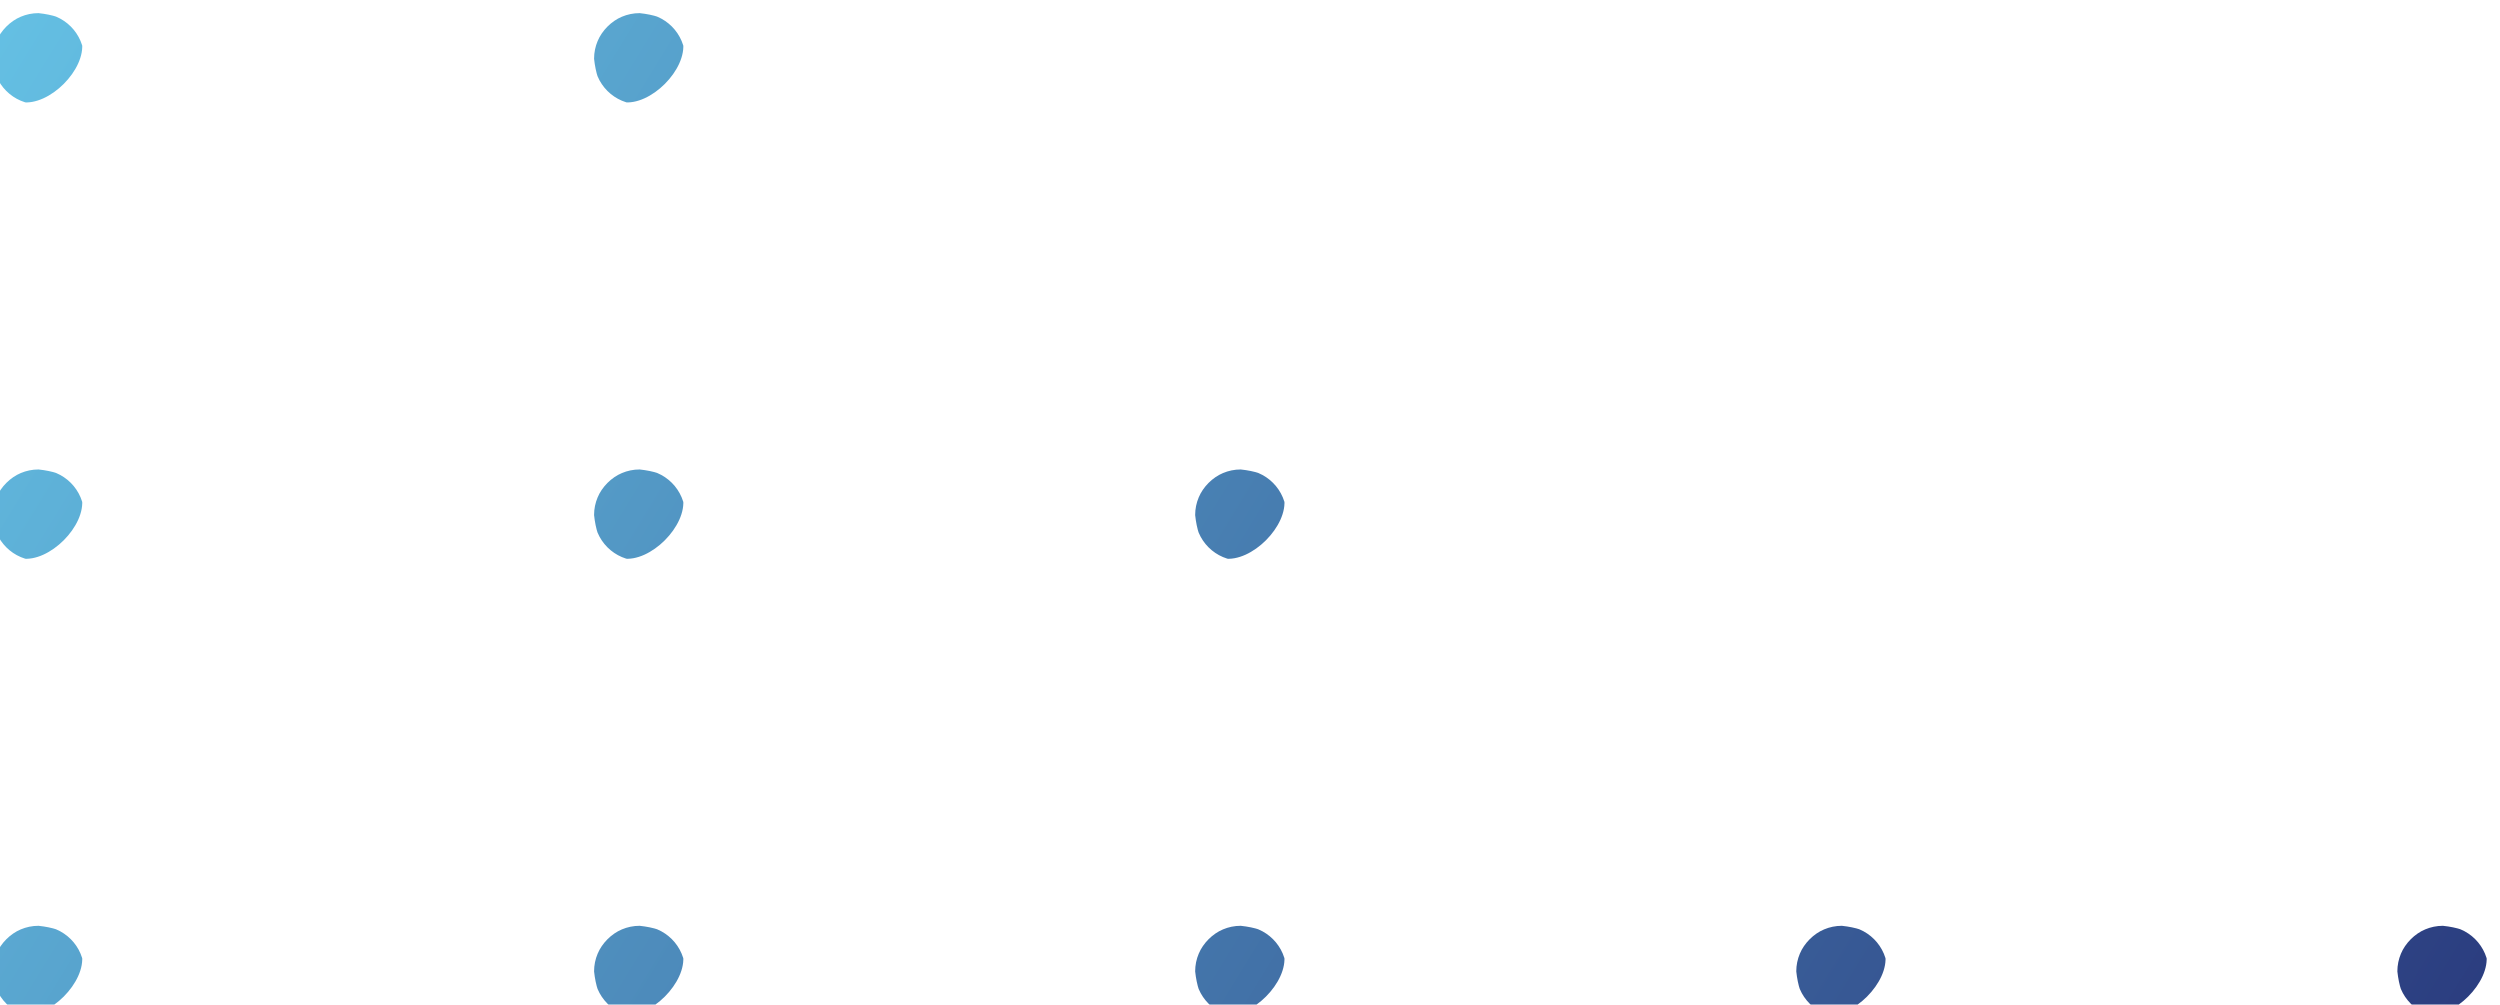 <?xml version="1.0" encoding="UTF-8" standalone="no"?>
<!-- Created with Inkscape (http://www.inkscape.org/) -->

<svg
   version="1.1"
   id="svg1"
   width="113.703"
   height="45.686"
   viewBox="0 0 113.703 45.686"
   xmlns="http://www.w3.org/2000/svg"
   xmlns:svg="http://www.w3.org/2000/svg">
  <defs
     id="defs1">
    <linearGradient
       x1="0"
       y1="0"
       x2="1"
       y2="0"
       gradientUnits="userSpaceOnUse"
       gradientTransform="matrix(915.573,-550.345,-550.345,-915.573,944.6,1980.24)"
       spreadMethod="pad"
       id="linearGradient517">
      <stop
         style="stop-opacity:1;stop-color:#6bcfef"
         offset="0"
         id="stop515" />
      <stop
         style="stop-opacity:1;stop-color:#6bcfef"
         offset="0.011"
         id="stop516" />
      <stop
         style="stop-opacity:1;stop-color:#28367a"
         offset="1"
         id="stop517" />
    </linearGradient>
    <clipPath
       clipPathUnits="userSpaceOnUse"
       id="clipPath517">
      <path
         d="m 1804.18,1479.13 c 8.62,0 15.61,-6.99 15.61,-15.59 0,-8.6 -6.99,-15.59 -15.61,-15.59 -8.59,0 -15.58,6.99 -15.58,15.59 0,8.6 6.99,15.59 15.58,15.59 z"
         transform="translate(0,2.5e-5)"
         id="path517" />
    </clipPath>
    <linearGradient
       x1="0"
       y1="0"
       x2="1"
       y2="0"
       gradientUnits="userSpaceOnUse"
       gradientTransform="matrix(915.287,-550.172,-550.172,-915.287,890.347,1889.28)"
       spreadMethod="pad"
       id="linearGradient520">
      <stop
         style="stop-opacity:1;stop-color:#6bcfef"
         offset="0"
         id="stop518" />
      <stop
         style="stop-opacity:1;stop-color:#6bcfef"
         offset="0.011"
         id="stop519" />
      <stop
         style="stop-opacity:1;stop-color:#28367a"
         offset="1"
         id="stop520" />
    </linearGradient>
    <clipPath
       clipPathUnits="userSpaceOnUse"
       id="clipPath520">
      <path
         d="m 1598.64,1479.13 c 8.59,0 15.58,-6.99 15.58,-15.59 0,-8.6 -6.99,-15.59 -15.58,-15.59 -8.6,0 -15.59,6.99 -15.59,15.59 0,8.6 6.99,15.59 15.59,15.59 z"
         transform="translate(0,2.5e-5)"
         id="path520" />
    </clipPath>
    <linearGradient
       x1="0"
       y1="0"
       x2="1"
       y2="0"
       gradientUnits="userSpaceOnUse"
       gradientTransform="matrix(915.287,-550.172,-550.172,-915.287,835.845,1798.48)"
       spreadMethod="pad"
       id="linearGradient523">
      <stop
         style="stop-opacity:1;stop-color:#6bcfef"
         offset="0"
         id="stop521" />
      <stop
         style="stop-opacity:1;stop-color:#6bcfef"
         offset="0.011"
         id="stop522" />
      <stop
         style="stop-opacity:1;stop-color:#28367a"
         offset="1"
         id="stop523" />
    </linearGradient>
    <clipPath
       clipPathUnits="userSpaceOnUse"
       id="clipPath523">
      <path
         d="m 1393.07,1479.13 c 8.61,0 15.61,-6.99 15.61,-15.59 0,-8.6 -7,-15.59 -15.61,-15.59 -8.59,0 -15.58,6.99 -15.58,15.59 0,8.6 6.99,15.59 15.58,15.59 z"
         transform="translate(0,2.5e-5)"
         id="path523" />
    </clipPath>
    <linearGradient
       x1="0"
       y1="0"
       x2="1"
       y2="0"
       gradientUnits="userSpaceOnUse"
       gradientTransform="matrix(914.427,-549.655,-549.655,-914.427,781.709,1707.47)"
       spreadMethod="pad"
       id="linearGradient526">
      <stop
         style="stop-opacity:1;stop-color:#6bcfef"
         offset="0"
         id="stop524" />
      <stop
         style="stop-opacity:1;stop-color:#6bcfef"
         offset="0.011"
         id="stop525" />
      <stop
         style="stop-opacity:1;stop-color:#28367a"
         offset="1"
         id="stop526" />
    </linearGradient>
    <clipPath
       clipPathUnits="userSpaceOnUse"
       id="clipPath526">
      <path
         d="m 1187.52,1479.13 c 8.6,0 15.59,-6.99 15.59,-15.59 0,-8.6 -6.99,-15.59 -15.59,-15.59 -8.59,0 -15.58,6.99 -15.58,15.59 0,8.6 6.99,15.59 15.58,15.59 z"
         transform="translate(0,2.5e-5)"
         id="path526" />
    </clipPath>
    <linearGradient
       x1="0"
       y1="0"
       x2="1"
       y2="0"
       gradientUnits="userSpaceOnUse"
       gradientTransform="matrix(915.287,-550.172,-550.172,-915.287,726.816,1616.9)"
       spreadMethod="pad"
       id="linearGradient529">
      <stop
         style="stop-opacity:1;stop-color:#6bcfef"
         offset="0"
         id="stop527" />
      <stop
         style="stop-opacity:1;stop-color:#6bcfef"
         offset="0.011"
         id="stop528" />
      <stop
         style="stop-opacity:1;stop-color:#28367a"
         offset="1"
         id="stop529" />
    </linearGradient>
    <clipPath
       clipPathUnits="userSpaceOnUse"
       id="clipPath529">
      <path
         d="m 981.957,1479.13 c 8.613,0 15.606,-6.99 15.606,-15.59 0,-8.6 -6.993,-15.59 -15.606,-15.59 -8.594,0 -15.586,6.99 -15.586,15.59 0,8.6 6.992,15.59 15.586,15.59 z"
         transform="translate(0,2.5e-5)"
         id="path529" />
    </clipPath>
    <linearGradient
       x1="0"
       y1="0"
       x2="1"
       y2="0"
       gradientUnits="userSpaceOnUse"
       gradientTransform="matrix(915,-550,-550,-915,904.917,1913.02)"
       spreadMethod="pad"
       id="linearGradient532">
      <stop
         style="stop-opacity:1;stop-color:#6bcfef"
         offset="0"
         id="stop530" />
      <stop
         style="stop-opacity:1;stop-color:#6bcfef"
         offset="0.011"
         id="stop531" />
      <stop
         style="stop-opacity:1;stop-color:#28367a"
         offset="1"
         id="stop532" />
    </linearGradient>
    <clipPath
       clipPathUnits="userSpaceOnUse"
       id="clipPath532">
      <path
         d="m 1393.07,1635.18 c 8.61,0 15.61,-6.99 15.61,-15.59 0,-8.61 -7,-15.6 -15.61,-15.6 -8.59,0 -15.58,6.99 -15.58,15.6 0,8.6 6.99,15.59 15.58,15.59 z"
         transform="translate(0,2.5e-5)"
         id="path532" />
    </clipPath>
    <linearGradient
       x1="0"
       y1="0"
       x2="1"
       y2="0"
       gradientUnits="userSpaceOnUse"
       gradientTransform="matrix(915,-550,-550,-915,850.371,1822.25)"
       spreadMethod="pad"
       id="linearGradient535">
      <stop
         style="stop-opacity:1;stop-color:#6bcfef"
         offset="0"
         id="stop533" />
      <stop
         style="stop-opacity:1;stop-color:#6bcfef"
         offset="0.011"
         id="stop534" />
      <stop
         style="stop-opacity:1;stop-color:#28367a"
         offset="1"
         id="stop535" />
    </linearGradient>
    <clipPath
       clipPathUnits="userSpaceOnUse"
       id="clipPath535">
      <path
         d="m 1187.52,1635.18 c 8.6,0 15.59,-6.99 15.59,-15.59 0,-8.61 -6.99,-15.6 -15.59,-15.6 -8.59,0 -15.58,6.99 -15.58,15.6 0,8.6 6.99,15.59 15.58,15.59 z"
         transform="translate(0,2.5e-5)"
         id="path535" />
    </clipPath>
    <linearGradient
       x1="0"
       y1="0"
       x2="1"
       y2="0"
       gradientUnits="userSpaceOnUse"
       gradientTransform="matrix(915.287,-550.172,-550.172,-915.287,795.752,1731.52)"
       spreadMethod="pad"
       id="linearGradient538">
      <stop
         style="stop-opacity:1;stop-color:#6bcfef"
         offset="0"
         id="stop536" />
      <stop
         style="stop-opacity:1;stop-color:#6bcfef"
         offset="0.011"
         id="stop537" />
      <stop
         style="stop-opacity:1;stop-color:#28367a"
         offset="1"
         id="stop538" />
    </linearGradient>
    <clipPath
       clipPathUnits="userSpaceOnUse"
       id="clipPath538">
      <path
         d="m 981.957,1635.18 c 8.613,0 15.606,-6.99 15.606,-15.59 0,-8.61 -6.993,-15.6 -15.606,-15.6 -8.594,0 -15.586,6.99 -15.586,15.6 0,8.6 6.992,15.59 15.586,15.59 z"
         transform="translate(0,2.5e-5)"
         id="path538" />
    </clipPath>
    <linearGradient
       x1="0"
       y1="0"
       x2="1"
       y2="0"
       gradientUnits="userSpaceOnUse"
       gradientTransform="matrix(914.713,-549.828,-549.828,-914.713,919.351,1936.83)"
       spreadMethod="pad"
       id="linearGradient541">
      <stop
         style="stop-opacity:1;stop-color:#6bcfef"
         offset="0"
         id="stop539" />
      <stop
         style="stop-opacity:1;stop-color:#6bcfef"
         offset="0.011"
         id="stop540" />
      <stop
         style="stop-opacity:1;stop-color:#28367a"
         offset="1"
         id="stop541" />
    </linearGradient>
    <clipPath
       clipPathUnits="userSpaceOnUse"
       id="clipPath541">
      <path
         d="m 1187.52,1791.23 c 8.6,0 15.59,-6.99 15.59,-15.6 0,-8.59 -6.99,-15.58 -15.59,-15.58 -8.59,0 -15.58,6.99 -15.58,15.58 0,8.61 6.99,15.6 15.58,15.6 z"
         transform="translate(0,2.5e-5)"
         id="path541" />
    </clipPath>
    <linearGradient
       x1="0"
       y1="0"
       x2="1"
       y2="0"
       gradientUnits="userSpaceOnUse"
       gradientTransform="matrix(915.86,-550.517,-550.517,-915.86,864.595,1846.19)"
       spreadMethod="pad"
       id="linearGradient544">
      <stop
         style="stop-opacity:1;stop-color:#6bcfef"
         offset="0"
         id="stop542" />
      <stop
         style="stop-opacity:1;stop-color:#6bcfef"
         offset="0.011"
         id="stop543" />
      <stop
         style="stop-opacity:1;stop-color:#28367a"
         offset="1"
         id="stop544" />
    </linearGradient>
    <clipPath
       clipPathUnits="userSpaceOnUse"
       id="clipPath544">
      <path
         d="m 981.957,1791.23 c 8.613,0 15.606,-6.99 15.606,-15.6 0,-8.59 -6.993,-15.58 -15.606,-15.58 -8.594,0 -15.586,6.99 -15.586,15.58 0,8.61 6.992,15.6 15.586,15.6 z"
         transform="translate(0,2.5e-5)"
         id="path544" />
    </clipPath>
  </defs>
  <g
     id="g1"
     transform="translate(-218.625,-464.948)">
    <g
       id="group-R5"
       transform="translate(0.802)">
      <g
         id="g577"
         transform="translate(88.974,36.872)">
        <title
           id="title577">blue-dots-lower-triangle</title>
        <path
           id="path515"
           d="m 1804.18,1479.13 c 39.566,-4.194 -11.348,-55.141 -15.58,-15.59 -0.237,8.301 7.276,15.826 15.58,15.59 z"
           style="fill:url(#linearGradient517);fill-opacity:1;fill-rule:nonzero;stroke:none"
           clip-path="url(#clipPath517)"
           transform="matrix(0.133,0,0,-0.133,0,666.907)" />
        <path
           id="path518"
           d="m 1598.64,1479.13 c 39.521,-4.235 -11.371,-55.12 -15.59,-15.59 -0.238,8.306 7.284,15.828 15.59,15.59 z"
           style="fill:url(#linearGradient520);fill-opacity:1;fill-rule:nonzero;stroke:none"
           clip-path="url(#clipPath520)"
           transform="matrix(0.133,0,0,-0.133,0,666.907)" />
        <path
           id="path521"
           d="m 1393.07,1479.13 c 39.563,-4.197 -11.348,-55.139 -15.58,-15.59 -0.237,8.301 7.276,15.826 15.58,15.59 z"
           style="fill:url(#linearGradient523);fill-opacity:1;fill-rule:nonzero;stroke:none"
           clip-path="url(#clipPath523)"
           transform="matrix(0.133,0,0,-0.133,0,666.907)" />
        <path
           id="path524"
           d="m 1187.52,1479.13 c 39.533,-4.217 -11.357,-55.126 -15.58,-15.59 -0.237,8.301 7.276,15.826 15.58,15.59 z"
           style="fill:url(#linearGradient526);fill-opacity:1;fill-rule:nonzero;stroke:none"
           clip-path="url(#clipPath526)"
           transform="matrix(0.133,0,0,-0.133,0,666.907)" />
        <path
           id="path527"
           d="m 981.957,1479.13 c 39.56,-4.204 -11.355,-55.138 -15.586,-15.59 -0.237,8.304 7.281,15.826 15.586,15.59 z"
           style="fill:url(#linearGradient529);fill-opacity:1;fill-rule:nonzero;stroke:none"
           clip-path="url(#clipPath529)"
           transform="matrix(0.133,0,0,-0.133,0,666.907)" />
        <path
           id="path530"
           d="m 1393.07,1635.18 c 39.571,-4.201 -11.36,-55.155 -15.58,-15.59 -0.237,8.301 7.276,15.826 15.58,15.59 z"
           style="fill:url(#linearGradient532);fill-opacity:1;fill-rule:nonzero;stroke:none"
           clip-path="url(#clipPath532)"
           transform="matrix(0.133,0,0,-0.133,0,666.907)" />
        <path
           id="path533"
           d="m 1187.52,1635.18 c 39.54,-4.221 -11.368,-55.143 -15.58,-15.59 -0.237,8.301 7.276,15.826 15.58,15.59 z"
           style="fill:url(#linearGradient535);fill-opacity:1;fill-rule:nonzero;stroke:none"
           clip-path="url(#clipPath535)"
           transform="matrix(0.133,0,0,-0.133,0,666.907)" />
        <path
           id="path536"
           d="m 981.957,1635.18 c 39.568,-4.208 -11.366,-55.154 -15.586,-15.59 -0.237,8.304 7.281,15.826 15.586,15.59 z"
           style="fill:url(#linearGradient538);fill-opacity:1;fill-rule:nonzero;stroke:none"
           clip-path="url(#clipPath538)"
           transform="matrix(0.133,0,0,-0.133,0,666.907)" />
        <path
           id="path539"
           d="m 1187.52,1791.23 c 39.526,-4.213 -11.339,-55.124 -15.58,-15.6 -0.239,8.303 7.272,15.837 15.58,15.6 z"
           style="fill:url(#linearGradient541);fill-opacity:1;fill-rule:nonzero;stroke:none"
           clip-path="url(#clipPath541)"
           transform="matrix(0.133,0,0,-0.133,0,666.907)" />
        <path
           id="path542"
           d="m 981.957,1791.23 c 39.554,-4.199 -11.337,-55.136 -15.586,-15.6 -0.239,8.306 7.277,15.837 15.586,15.6 z"
           style="fill:url(#linearGradient544);fill-opacity:1;fill-rule:nonzero;stroke:none"
           clip-path="url(#clipPath544)"
           transform="matrix(0.133,0,0,-0.133,0,666.907)" />
      </g>
    </g>
  </g>
</svg>
